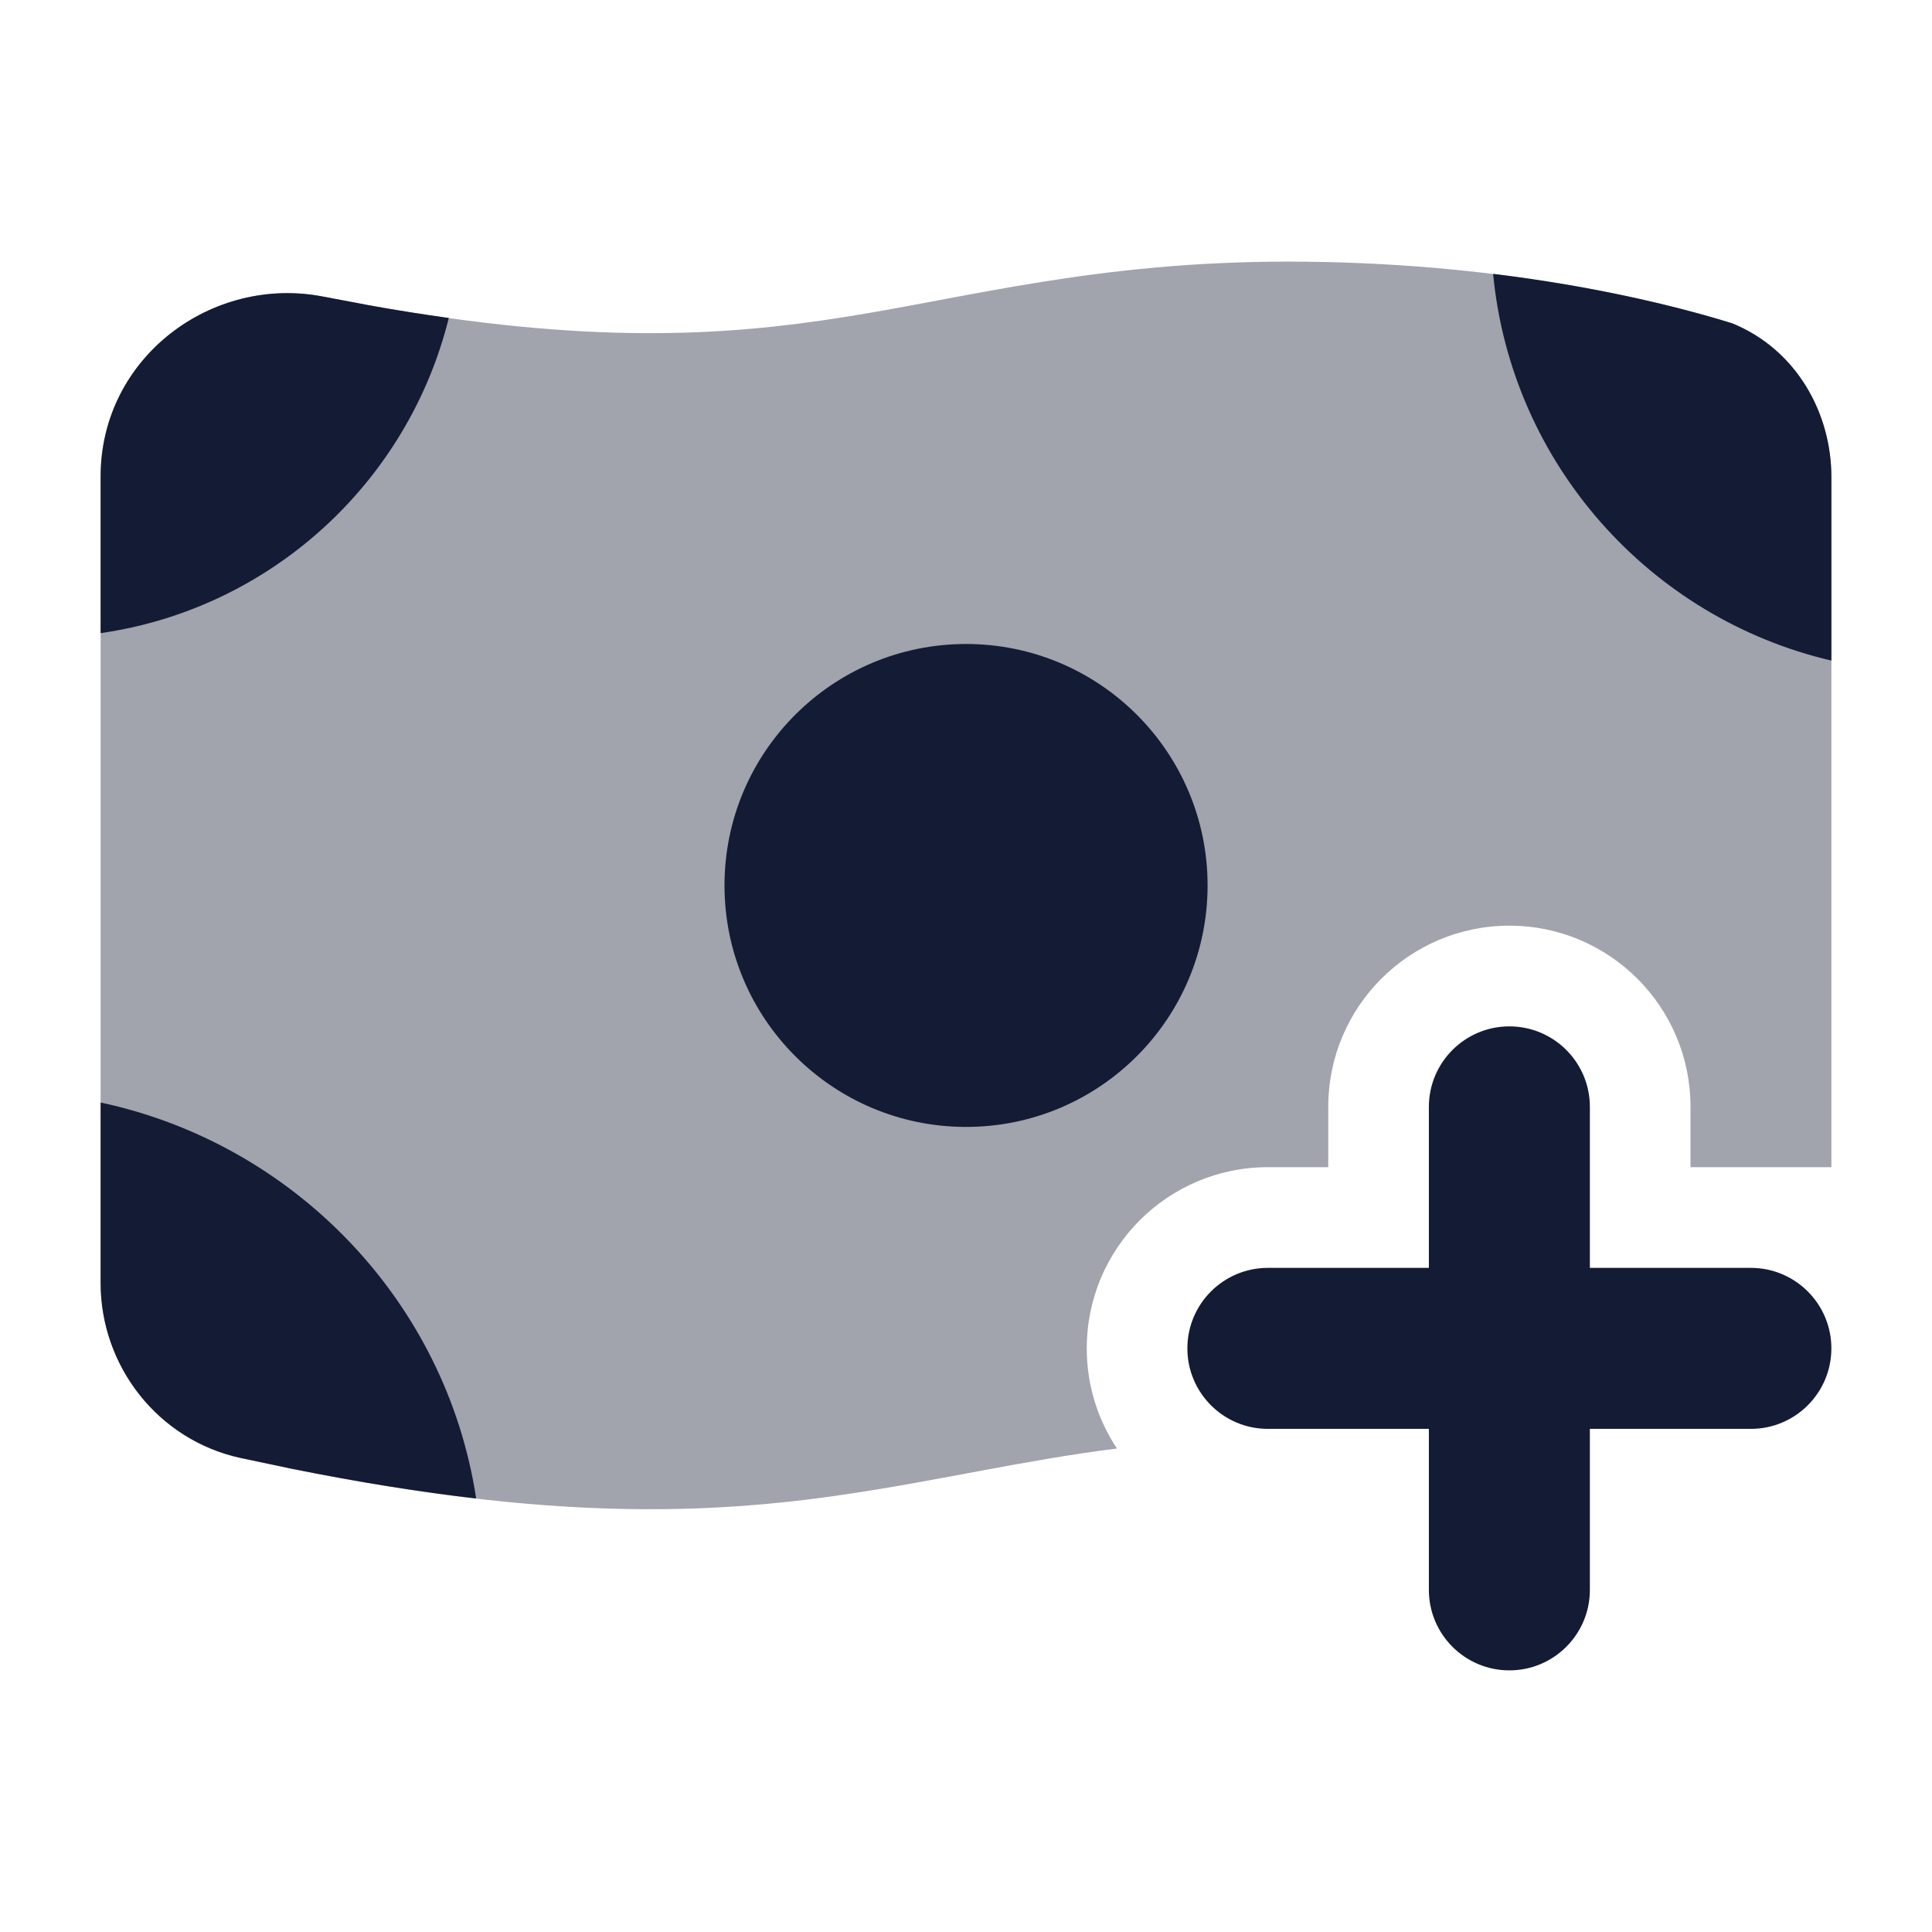 <svg width="24" height="24" viewBox="0 0 24 24" fill="none" xmlns="http://www.w3.org/2000/svg">
<path opacity="0.4" d="M16 3.25C18.558 3.25 20.508 3.705 21.52 4.018C22.319 4.345 22.75 5.135 22.75 5.926V14.499H21V13.749C21 12.507 19.993 11.499 18.75 11.499C17.507 11.499 16.5 12.507 16.5 13.749V14.499H15.75C14.507 14.499 13.5 15.507 13.5 16.75C13.5 17.209 13.638 17.637 13.875 17.994C12.702 18.142 11.718 18.383 10.513 18.562C8.783 18.819 6.813 18.889 3.636 18.248L2.983 18.111C1.958 17.885 1.25 16.968 1.25 15.938V5.92C1.25 4.442 2.634 3.411 4.024 3.687L4.585 3.793C7.318 4.283 8.99 4.175 10.475 3.941C12.059 3.691 13.632 3.25 16 3.25Z" fill="#141B34"/>
<path d="M1.25 13.696C3.655 14.209 5.543 16.167 5.915 18.615C5.227 18.535 4.474 18.416 3.636 18.248L2.983 18.11C1.958 17.884 1.25 16.967 1.25 15.937V13.696Z" fill="#141B34"/>
<path d="M18.548 3.402C19.86 3.562 20.878 3.818 21.52 4.017C22.319 4.344 22.75 5.134 22.75 5.925V8.206C20.494 7.679 18.773 5.759 18.548 3.402Z" fill="#141B34"/>
<path d="M1.25 5.919C1.25 4.441 2.634 3.41 4.024 3.686L4.585 3.792C4.931 3.855 5.261 3.906 5.575 3.95C5.069 5.992 3.365 7.561 1.25 7.865V5.919Z" fill="#141B34"/>
<path d="M15.001 10.999C15.001 12.656 13.657 13.999 12.001 13.999C10.344 13.999 9 12.656 9 10.999C9 9.343 10.344 8 12.001 8C13.657 8 15.001 9.343 15.001 10.999Z" fill="#141B34"/>
<path d="M17.75 19.75V17.75H15.75C15.198 17.75 14.75 17.302 14.75 16.75C14.75 16.198 15.198 15.75 15.75 15.75H17.75V13.75C17.75 13.198 18.198 12.75 18.75 12.75C19.302 12.75 19.75 13.198 19.75 13.75V15.75H21.75C22.302 15.75 22.75 16.198 22.75 16.75C22.75 17.302 22.302 17.75 21.75 17.75H19.75V19.75C19.75 20.302 19.302 20.75 18.75 20.75C18.198 20.75 17.75 20.302 17.75 19.75Z" fill="#141B34"/>
</svg>
